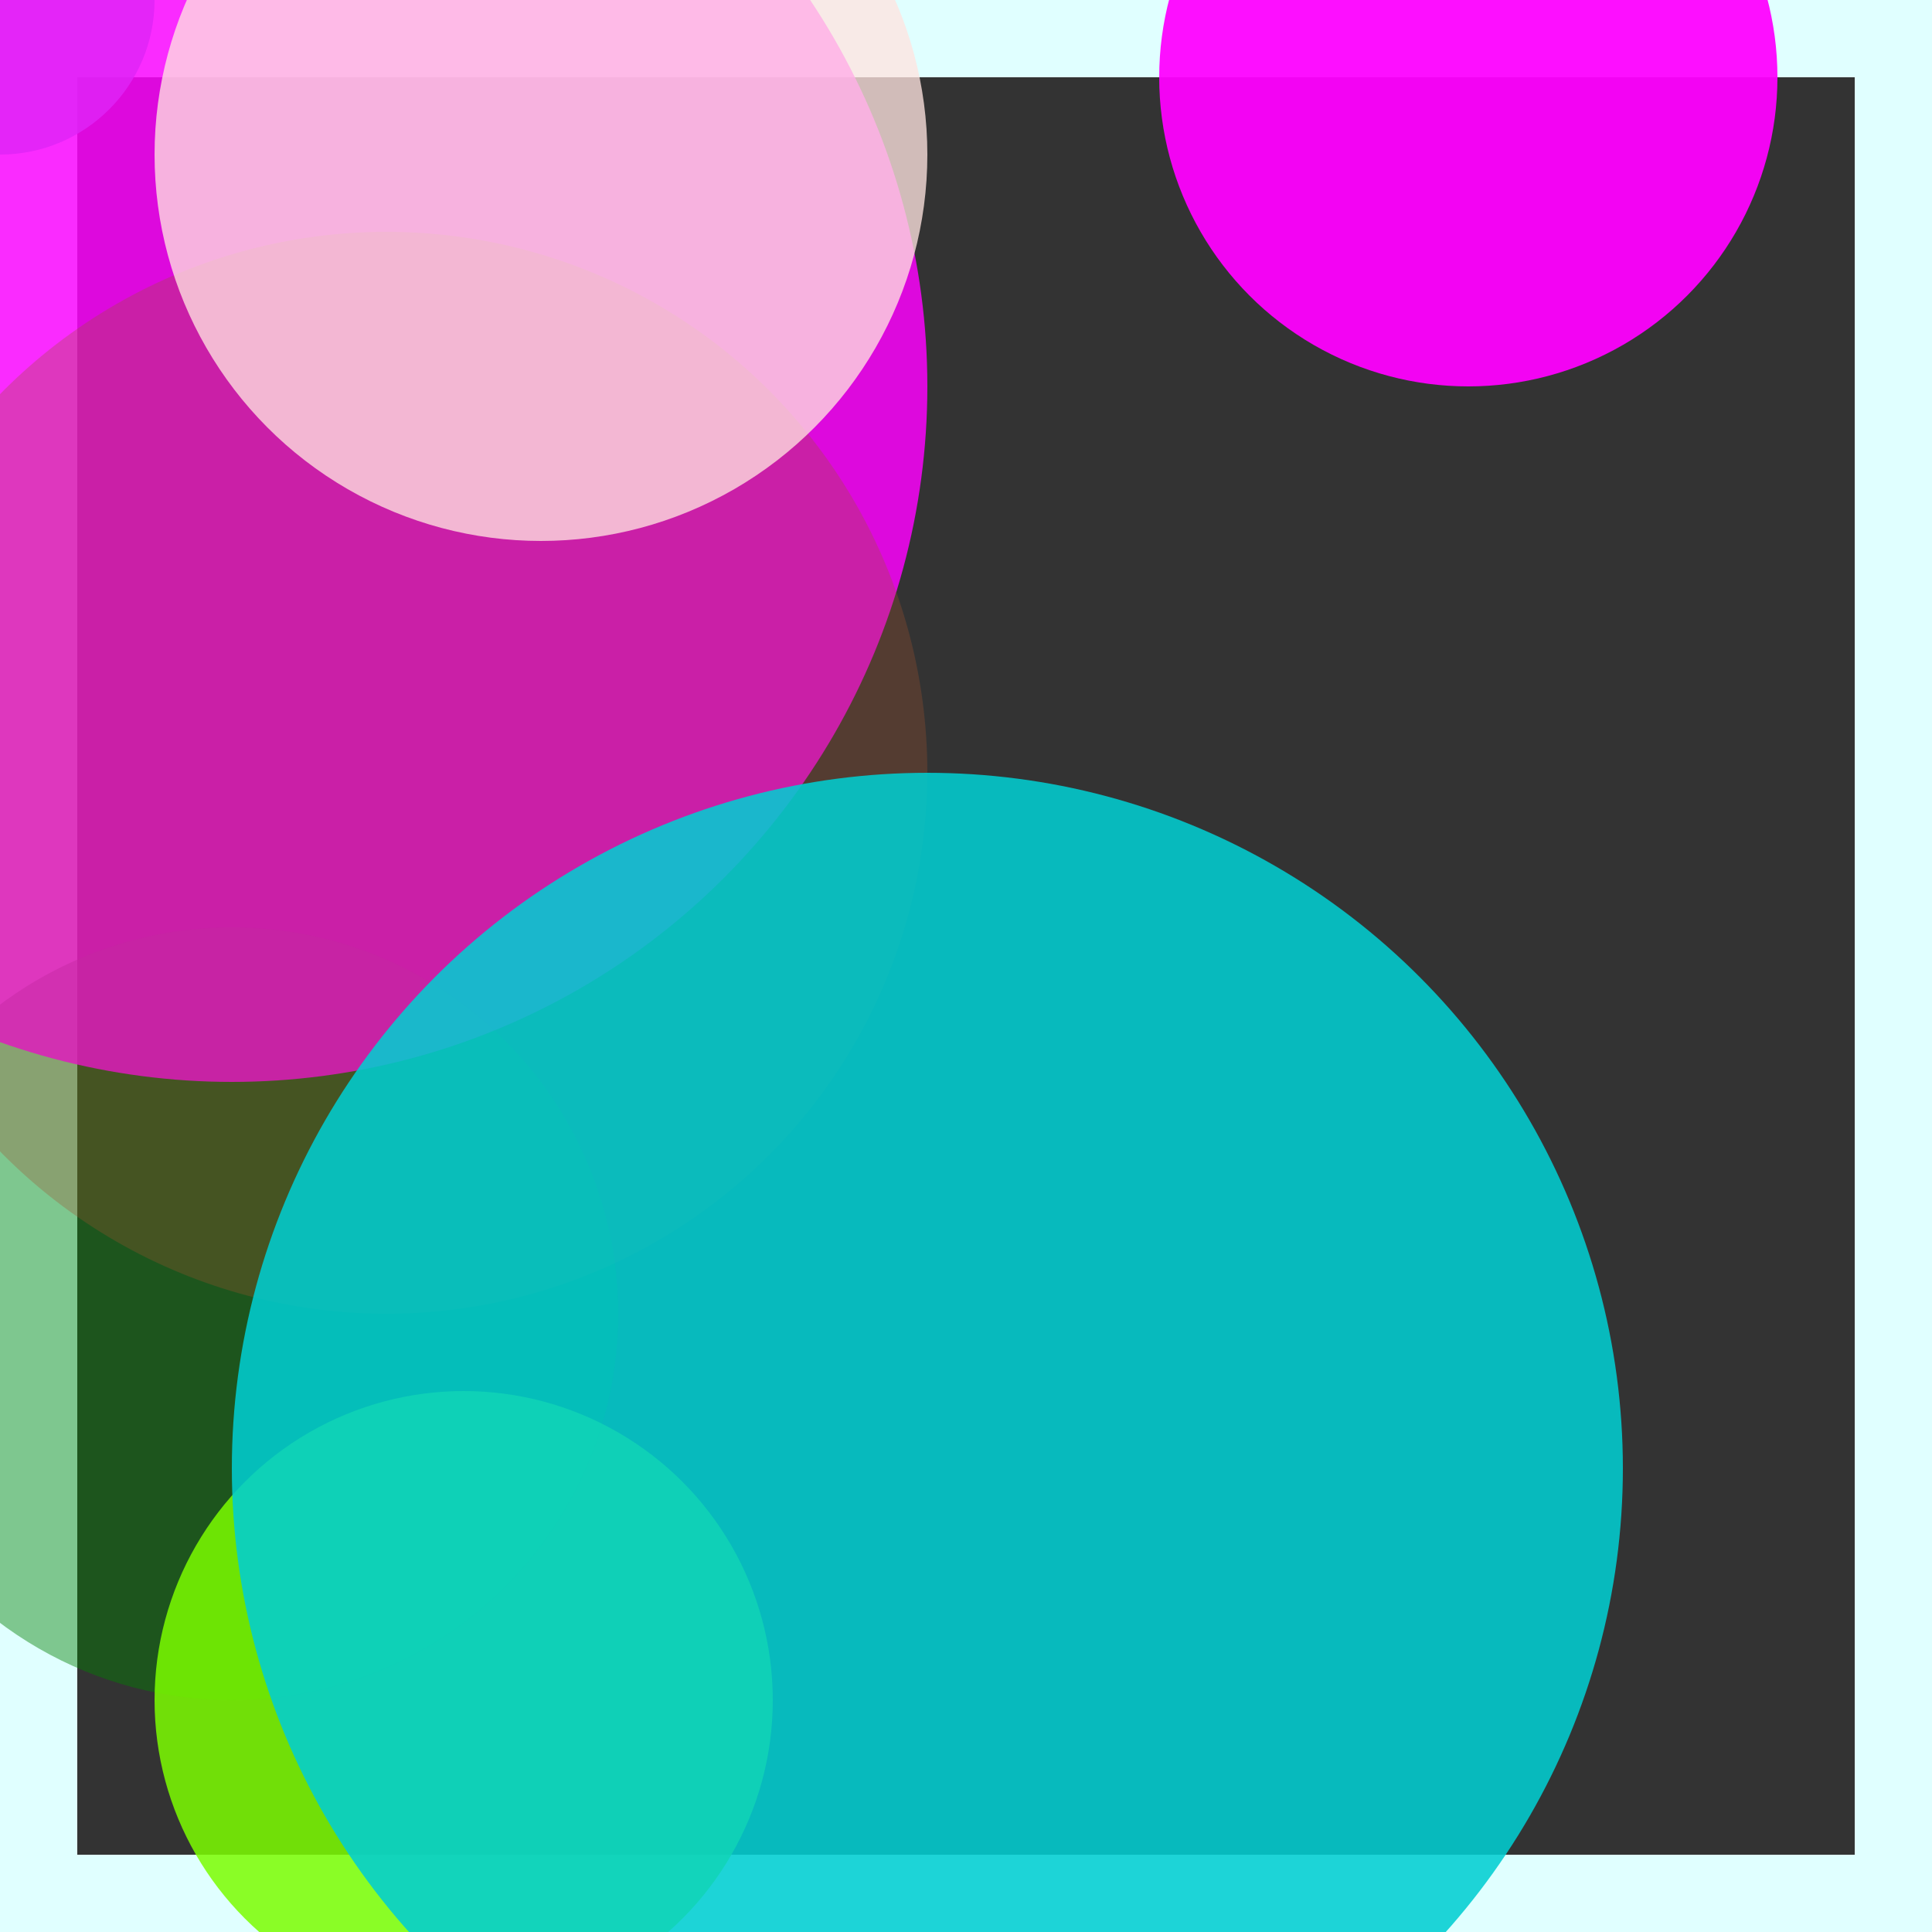 <svg viewBox="0 0 25 25" width="25" height="25" xmlns="http://www.w3.org/2000/svg"><rect x="0" y="0" width="25" height="25" fill="#333333" stroke="none"/><rect width="25" height="25" fill="none" stroke="lightcyan" stroke-width="2"/>
<circle cx="19" cy="1" r="4" fill="fuchsia" fill-opacity="0.94"/>
<circle cx="0" cy="0" r="2" fill="mediumturquoise" fill-opacity="0.83"/>
<circle cx="3" cy="17" r="5" fill="green" fill-opacity="0.44"/>
<circle cx="6" cy="22" r="4" fill="lawngreen" fill-opacity="0.85"/>
<circle cx="3" cy="5" r="9" fill="fuchsia" fill-opacity="0.83"/>
<circle cx="5" cy="10" r="7" fill="sienna" fill-opacity="0.31"/>
<circle cx="12" cy="19" r="9" fill="darkturquoise" fill-opacity="0.87"/>
<circle cx="7" cy="2" r="5" fill="mistyrose" fill-opacity="0.77"/></svg>
